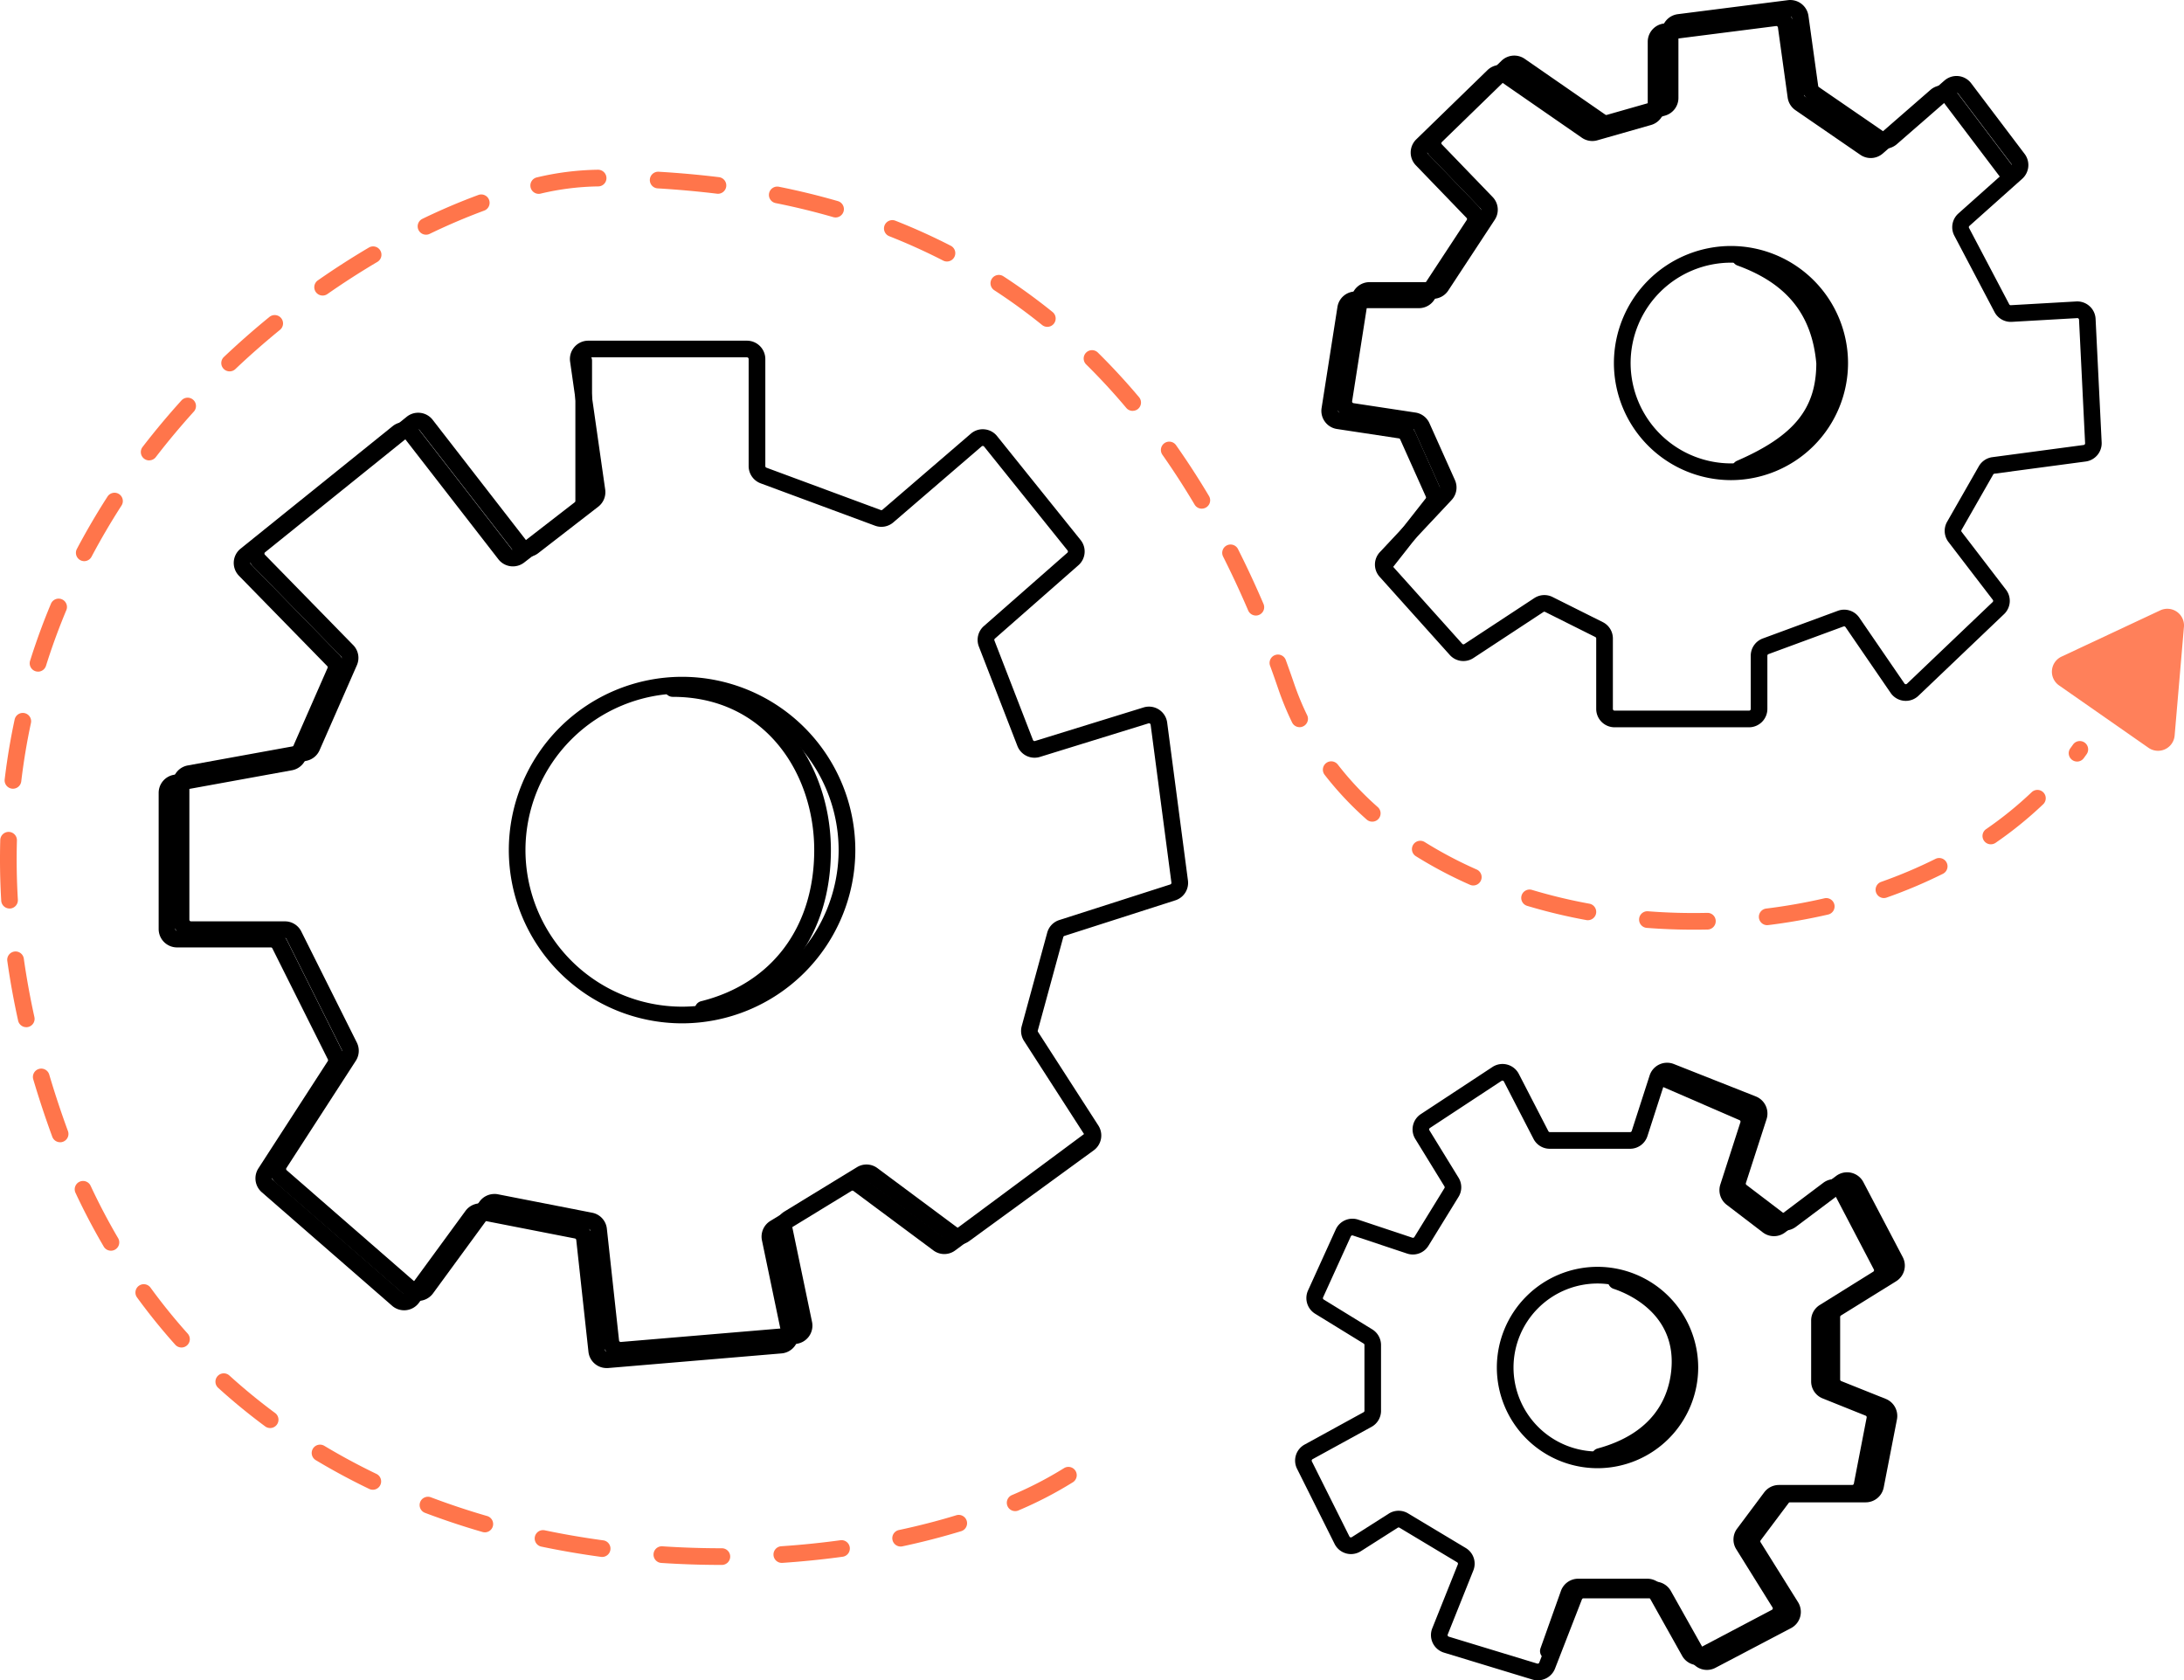 <svg xmlns="http://www.w3.org/2000/svg" width="285.066" height="219.312" viewBox="0 0 285.066 219.312">
    <path data-name="패스 15248" d="M81.021 177.334a2.41 2.41 0 0 1-2.382-2.135l-1.591-14.586a.217.217 0 0 0-.174-.19l-12.3-2.406a.219.219 0 0 0-.217.084l-7.839 10.713a2.4 2.4 0 0 1-1.666.965 2.4 2.4 0 0 1-1.838-.574l-17.022-14.82a2.407 2.407 0 0 1-.438-3.105l9.065-14.009a.221.221 0 0 0 .012-.217l-7.251-14.5a.217.217 0 0 0-.195-.121h-12.25a2.4 2.4 0 0 1-2.393-2.393v-17.779a2.392 2.392 0 0 1 1.965-2.355l15.053-2.737a.216.216 0 0 0 .16-.126l4.868-11.088a.216.216 0 0 0-.044-.239L33.023 73.927a2.4 2.4 0 0 1-.677-1.815 2.4 2.4 0 0 1 .888-1.722l19.849-15.989a2.372 2.372 0 0 1 1.779-.514 2.377 2.377 0 0 1 1.614.91l12.137 15.644a.217.217 0 0 0 .305.039l7.842-6.071a.219.219 0 0 0 .082-.2l-2.43-17.011a2.391 2.391 0 0 1 .561-1.906 2.391 2.391 0 0 1 1.808-.826h20.72a2.4 2.4 0 0 1 2.393 2.393v13.982a.219.219 0 0 0 .142.2l14.929 5.529a.217.217 0 0 0 .217-.04l11.535-9.925a2.368 2.368 0 0 1 1.78-.569 2.374 2.374 0 0 1 1.646.883l10.9 13.56a2.387 2.387 0 0 1-.287 3.3l-10.9 9.575a.217.217 0 0 0-.059.242l5.032 12.989a.218.218 0 0 0 .267.129l14.167-4.379a2.392 2.392 0 0 1 2 .272 2.39 2.39 0 0 1 1.081 1.7l2.712 20.611a2.392 2.392 0 0 1-1.641 2.591l-14.485 4.646a.216.216 0 0 0-.144.15l-3.328 12.2a.218.218 0 0 0 .027.174l7.88 12.227a2.4 2.4 0 0 1-.6 3.231l-16.258 11.848a2.383 2.383 0 0 1-2.838-.013l-10.439-7.763a.215.215 0 0 0-.243-.01l-9.464 5.783a.218.218 0 0 0-.1.23l2.568 12.324a2.4 2.4 0 0 1-.425 1.92 2.4 2.4 0 0 1-1.718.953l-22.626 1.909a1.068 1.068 0 0 1-.201.016zm-16.487-21.5a2.4 2.4 0 0 1 .457.044l12.3 2.406a2.381 2.381 0 0 1 1.92 2.089l1.591 14.586a.219.219 0 0 0 .234.193l22.626-1.908a.212.212 0 0 0 .156-.087.212.212 0 0 0 .038-.175l-2.568-12.324a2.4 2.4 0 0 1 1.1-2.531l9.464-5.783a2.382 2.382 0 0 1 2.676.121l10.44 7.763a.219.219 0 0 0 .258 0l16.258-11.849a.217.217 0 0 0 .054-.293l-7.879-12.227a2.4 2.4 0 0 1-.3-1.927l3.328-12.2a2.386 2.386 0 0 1 1.579-1.649l14.484-4.645a.217.217 0 0 0 .149-.235l-2.712-20.611a.212.212 0 0 0-.1-.155.213.213 0 0 0-.182-.024l-14.167 4.379a2.4 2.4 0 0 1-2.938-1.421l-5.036-12.989a2.4 2.4 0 0 1 .652-2.664l10.9-9.575a.217.217 0 0 0 .026-.3l-10.895-13.558a.214.214 0 0 0-.15-.08.209.209 0 0 0-.162.052L116.6 68.182a2.39 2.39 0 0 1-2.392.43l-14.929-5.529a2.4 2.4 0 0 1-1.562-2.244V46.858a.218.218 0 0 0-.218-.218h-20.72a.213.213 0 0 0-.165.075.212.212 0 0 0-.051.173l2.43 17.01a2.4 2.4 0 0 1-.9 2.231l-7.843 6.072a2.4 2.4 0 0 1-3.356-.426L54.757 56.132a.211.211 0 0 0-.147-.083.211.211 0 0 0-.162.047l-19.85 15.989a.211.211 0 0 0-.08.157.212.212 0 0 0 .061.165l11.52 11.788a2.38 2.38 0 0 1 .48 2.635l-4.867 11.087a2.39 2.39 0 0 1-1.762 1.393l-15.054 2.737a.217.217 0 0 0-.178.214v17.775a.218.218 0 0 0 .218.218h12.25a2.381 2.381 0 0 1 2.141 1.323l7.251 14.5a2.406 2.406 0 0 1-.131 2.37l-9.065 14.009a.22.22 0 0 0 .04.283l17.021 14.825a.215.215 0 0 0 .167.052.215.215 0 0 0 .151-.088l7.839-10.713a2.4 2.4 0 0 1 1.935-.977z"/>
    <path data-name="패스 15249" d="M79.179 178.558a2.379 2.379 0 0 1-2.373-2.134l-1.591-14.587a.218.218 0 0 0-.175-.191l-12.3-2.406a.223.223 0 0 0-.218.085l-7.839 10.713a2.4 2.4 0 0 1-1.665.964 2.39 2.39 0 0 1-1.838-.573l-17.021-14.827a2.4 2.4 0 0 1-.437-3.1l9.065-14.009a.218.218 0 0 0 .012-.215l-7.251-14.5a.216.216 0 0 0-.195-.121H23.102a2.4 2.4 0 0 1-2.393-2.393v-17.78a2.394 2.394 0 0 1 1.965-2.355l15.054-2.737a.216.216 0 0 0 .16-.127l4.867-11.087a.218.218 0 0 0-.044-.24L31.191 75.15a2.4 2.4 0 0 1-.678-1.815 2.4 2.4 0 0 1 .888-1.722l19.848-15.989a2.375 2.375 0 0 1 1.78-.514 2.375 2.375 0 0 1 1.613.91l12.137 15.644a.218.218 0 0 0 .3.038l7.937-6.144a.217.217 0 0 0 .084-.172V47.081a1.088 1.088 0 0 1 1.088-1.088 1.088 1.088 0 0 1 1.088 1.088v18.307a2.41 2.41 0 0 1-.928 1.893l-7.937 6.144A2.4 2.4 0 0 1 65.055 73L52.918 57.356a.212.212 0 0 0-.147-.083.221.221 0 0 0-.162.047L32.761 73.309a.212.212 0 0 0-.081.157.213.213 0 0 0 .062.165l11.52 11.788a2.383 2.383 0 0 1 .479 2.635l-4.867 11.087a2.389 2.389 0 0 1-1.764 1.393l-15.053 2.736a.219.219 0 0 0-.179.215v17.774a.218.218 0 0 0 .218.218h12.251a2.38 2.38 0 0 1 2.141 1.323l7.251 14.5a2.4 2.4 0 0 1-.131 2.37l-9.065 14.01a.218.218 0 0 0 .04.282l17.022 14.826a.213.213 0 0 0 .168.052.211.211 0 0 0 .151-.087l7.839-10.713a2.4 2.4 0 0 1 2.391-.936l12.3 2.407a2.384 2.384 0 0 1 1.919 2.089l1.591 14.586a.22.22 0 0 0 .235.194l22.626-1.908a.214.214 0 0 0 .156-.087.215.215 0 0 0 .039-.175l-2.568-12.324a2.4 2.4 0 0 1 1.1-2.531l9.464-5.784a2.383 2.383 0 0 1 2.676.121l10.433 7.758a.215.215 0 0 0 .259 0l18.169-13.479a1.088 1.088 0 0 1 1.522.225 1.088 1.088 0 0 1-.225 1.522l-18.168 13.484a2.379 2.379 0 0 1-2.855 0l-10.432-7.757a.22.22 0 0 0-.244-.011l-9.463 5.783a.22.22 0 0 0-.1.232l2.568 12.324a2.4 2.4 0 0 1-.424 1.919 2.393 2.393 0 0 1-1.718.954l-22.626 1.908c-.071.001-.14.004-.209.004z"/>
    <path data-name="패스 15250" d="M89.027 133.566a22.64 22.64 0 0 1-22.614-22.614 22.64 22.64 0 0 1 22.614-22.615 22.64 22.64 0 0 1 22.614 22.615 22.639 22.639 0 0 1-22.614 22.614zm0-43.053a20.462 20.462 0 0 0-20.441 20.439 20.461 20.461 0 0 0 20.438 20.438 20.461 20.461 0 0 0 20.438-20.438 20.462 20.462 0 0 0-20.435-20.439z"/>
    <path data-name="패스 15251" d="M91.777 132.821a1.089 1.089 0 0 1-1.054-.824 1.088 1.088 0 0 1 .792-1.32c9.243-2.31 14.761-9.684 14.761-19.725 0-9.938-6.344-20-18.47-20a1.088 1.088 0 0 1-1.088-1.088 1.088 1.088 0 0 1 1.088-1.088c13.554 0 20.646 11.155 20.646 22.174 0 11.1-6.135 19.268-16.409 21.836a1.091 1.091 0 0 1-.266.035z"/>
    <path data-name="패스 15252" d="M225.935 62.666a15.3 15.3 0 0 1-15.28-15.28 15.3 15.3 0 0 1 15.28-15.28 15.3 15.3 0 0 1 15.28 15.28 15.3 15.3 0 0 1-15.28 15.28zm0-28.384a13.119 13.119 0 0 0-13.1 13.1 13.119 13.119 0 0 0 13.1 13.1 13.119 13.119 0 0 0 13.1-13.1 13.119 13.119 0 0 0-13.1-13.099z"/>
    <path data-name="패스 15253" d="M227.161 62.226a1.089 1.089 0 0 1-1-.654 1.088 1.088 0 0 1 .564-1.431c7.427-3.229 10.332-6.794 10.348-12.707-.569-6.371-3.838-10.432-10.286-12.777a1.088 1.088 0 0 1-.651-1.394 1.089 1.089 0 0 1 1.394-.651c7.252 2.638 11.084 7.439 11.714 14.68v.094c0 8.509-5.6 12.118-11.656 14.749a1.075 1.075 0 0 1-.427.091z"/>
    <path data-name="패스 15254" d="M208.516 191.629a13.156 13.156 0 0 1-13.141-13.143 13.156 13.156 0 0 1 13.141-13.141 13.156 13.156 0 0 1 13.141 13.141 13.156 13.156 0 0 1-13.141 13.143zm0-24.106a10.977 10.977 0 0 0-10.965 10.963 10.978 10.978 0 0 0 10.965 10.965 10.978 10.978 0 0 0 10.965-10.965 10.977 10.977 0 0 0-10.965-10.963z"/>
    <path data-name="패스 15255" d="M208.822 191.189a1.088 1.088 0 0 1-1.049-.8 1.088 1.088 0 0 1 .763-1.336c7.235-1.973 9.211-6.565 9.594-10.07.809-7.4-5.546-10.112-7.514-10.767a1.087 1.087 0 0 1-.688-1.376 1.091 1.091 0 0 1 1.376-.688c4.86 1.62 9.773 5.9 8.988 13.068-.646 5.9-4.618 10.142-11.184 11.933a1.091 1.091 0 0 1-.286.036z"/>
    <path data-name="패스 15256" d="M228.296 94.925h-17.558a2.4 2.4 0 0 1-2.393-2.393v-9.195a.217.217 0 0 0-.12-.195l-6.552-3.276a.217.217 0 0 0-.217.013l-9.129 6a2.38 2.38 0 0 1-3.1-.4l-9.146-10.191a2.379 2.379 0 0 1 .036-3.236l7.754-8.271a.216.216 0 0 0 .04-.238l-3.326-7.419a.217.217 0 0 0-.166-.127l-8.083-1.225a2.379 2.379 0 0 1-1.572-.952 2.38 2.38 0 0 1-.434-1.786l2.068-13.186a2.382 2.382 0 0 1 2.365-2.023h8.264a.216.216 0 0 0 .182-.1l6.069-9.235a.216.216 0 0 0-.026-.271l-6.624-6.87a2.4 2.4 0 0 1 .054-3.377l9.3-9.041a2.4 2.4 0 0 1 3.03-.252l10.528 7.288a.217.217 0 0 0 .184.03l7.016-2a.219.219 0 0 0 .158-.209V4.225a2.4 2.4 0 0 1 2.091-2.374L233.38.02a2.4 2.4 0 0 1 2.668 2.045l1.271 9.153a.219.219 0 0 0 .092.149l8.471 5.824a.218.218 0 0 0 .266-.015l7.656-6.669a2.4 2.4 0 0 1 1.819-.576 2.4 2.4 0 0 1 1.662.936l6.986 9.232a2.407 2.407 0 0 1-.315 3.23l-6.9 6.159a.218.218 0 0 0-.047.264l5.246 9.966a.209.209 0 0 0 .2.116l8.543-.488a2.389 2.389 0 0 1 1.737.61 2.377 2.377 0 0 1 .791 1.662l.793 16.127a2.408 2.408 0 0 1-2.074 2.49l-11.921 1.59a.217.217 0 0 0-.161.108l-4.138 7.242a.219.219 0 0 0 .017.241l5.788 7.549a2.39 2.39 0 0 1-.248 3.189L250.4 90.816a2.386 2.386 0 0 1-1.9.648 2.389 2.389 0 0 1-1.725-1.027l-5.892-8.592a.219.219 0 0 0-.255-.081l-9.8 3.612a.218.218 0 0 0-.142.2v6.952a2.4 2.4 0 0 1-2.39 2.397zm-26.719-17.256a2.39 2.39 0 0 1 1.07.252l6.551 3.276a2.38 2.38 0 0 1 1.323 2.141v9.195a.218.218 0 0 0 .218.218h17.559a.218.218 0 0 0 .218-.218V85.58a2.4 2.4 0 0 1 1.567-2.246l9.8-3.612a2.391 2.391 0 0 1 2.8.892l5.893 8.593a.211.211 0 0 0 .157.094.213.213 0 0 0 .173-.059l11.182-10.662a.217.217 0 0 0 .023-.29l-5.788-7.549a2.389 2.389 0 0 1-.175-2.643l4.139-7.243a2.4 2.4 0 0 1 1.762-1.185l11.921-1.59a.219.219 0 0 0 .188-.227l-.793-16.127a.212.212 0 0 0-.072-.151.2.2 0 0 0-.158-.055l-8.543.488a2.4 2.4 0 0 1-2.255-1.275l-5.246-9.966a2.392 2.392 0 0 1 .524-2.9l6.9-6.159a.219.219 0 0 0 .028-.294l-6.986-9.231a.212.212 0 0 0-.151-.086.221.221 0 0 0-.165.053l-7.656 6.668a2.393 2.393 0 0 1-2.928.167l-8.471-5.823a2.4 2.4 0 0 1-1.015-1.644L233.9 2.365a.216.216 0 0 0-.243-.186l-14.389 1.83a.218.218 0 0 0-.191.216v8.562a2.4 2.4 0 0 1-1.735 2.3l-7.017 2a2.387 2.387 0 0 1-2.02-.333l-10.527-7.283a.217.217 0 0 0-.275.023l-9.3 9.041a.218.218 0 0 0-.005.307l6.625 6.87a2.382 2.382 0 0 1 .277 2.976l-6.068 9.235a2.388 2.388 0 0 1-2 1.079h-8.264a.216.216 0 0 0-.215.184l-2.068 13.186a.213.213 0 0 0 .039.162.215.215 0 0 0 .143.087l8.083 1.225a2.386 2.386 0 0 1 1.826 1.387l3.326 7.419a2.385 2.385 0 0 1-.439 2.616l-7.754 8.271a.218.218 0 0 0 0 .293l9.146 10.192a.215.215 0 0 0 .282.037l9.129-6a2.4 2.4 0 0 1 1.311-.392z"/>
    <path data-name="패스 15257" d="M180.706 74.756a1.082 1.082 0 0 1-.671-.232 1.088 1.088 0 0 1-.184-1.527l6.236-7.936a.218.218 0 0 0 .027-.224l-3.358-7.493a.218.218 0 0 0-.166-.126l-8.082-1.225a2.379 2.379 0 0 1-1.572-.951 2.379 2.379 0 0 1-.435-1.786l2.068-13.186a2.382 2.382 0 0 1 2.365-2.023h8.264a.216.216 0 0 0 .181-.1l6.069-9.236a.216.216 0 0 0-.025-.27l-6.625-6.87a2.4 2.4 0 0 1 .055-3.378l9.3-9.041a2.4 2.4 0 0 1 3.031-.252l10.528 7.288a.219.219 0 0 0 .184.03l7.016-2a.219.219 0 0 0 .158-.209V5.447a2.4 2.4 0 0 1 2.091-2.374l14.387-1.831a2.4 2.4 0 0 1 2.673 2.045l1.271 9.153a.219.219 0 0 0 .092.149l8.469 5.823a.216.216 0 0 0 .266-.015l7.656-6.668a2.4 2.4 0 0 1 1.817-.576 2.4 2.4 0 0 1 1.663.936l7.713 10.192a1.088 1.088 0 0 1-.211 1.524 1.088 1.088 0 0 1-1.524-.211l-7.713-10.192a.213.213 0 0 0-.151-.085.217.217 0 0 0-.165.052l-7.656 6.669a2.393 2.393 0 0 1-2.928.168l-8.471-5.824a2.4 2.4 0 0 1-1.014-1.643l-1.271-9.153a.217.217 0 0 0-.243-.186l-14.386 1.831a.218.218 0 0 0-.19.216v8.565a2.4 2.4 0 0 1-1.736 2.3l-7.016 2a2.387 2.387 0 0 1-2.02-.334l-10.527-7.288a.218.218 0 0 0-.275.023l-9.3 9.041a.218.218 0 0 0 0 .307l6.624 6.87a2.38 2.38 0 0 1 .277 2.976l-6.069 9.235a2.386 2.386 0 0 1-2 1.079h-8.264a.216.216 0 0 0-.215.184l-2.068 13.186a.214.214 0 0 0 .04.163.212.212 0 0 0 .143.086l8.083 1.225a2.387 2.387 0 0 1 1.826 1.386l3.358 7.494a2.387 2.387 0 0 1-.3 2.458l-6.236 7.936a1.086 1.086 0 0 1-.864.417z"/>
    <path data-name="패스 15258" d="M200.701 219.312a2.355 2.355 0 0 1-.688-.1l-11.54-3.513a2.4 2.4 0 0 1-1.461-1.252 2.4 2.4 0 0 1-.065-1.926l3.338-8.344a.216.216 0 0 0-.091-.267l-7.522-4.514a.218.218 0 0 0-.229 0l-4.821 3.068a2.4 2.4 0 0 1-1.923.287 2.4 2.4 0 0 1-1.5-1.236l-4.9-9.805a2.385 2.385 0 0 1 .99-3.169l7.693-4.219a.217.217 0 0 0 .113-.191v-8.582a.217.217 0 0 0-.1-.185l-6.344-3.9a2.4 2.4 0 0 1-.924-3.028l3.621-7.967a2.389 2.389 0 0 1 2.936-1.28l7.071 2.357a.216.216 0 0 0 .254-.092l3.926-6.38a.215.215 0 0 0 0-.227l-3.8-6.182a2.382 2.382 0 0 1 .723-3.255l9.342-6.146a2.4 2.4 0 0 1 1.923-.315 2.4 2.4 0 0 1 1.52 1.217l3.86 7.478a.215.215 0 0 0 .193.117h10.478a.216.216 0 0 0 .207-.15l2.337-7.244a2.4 2.4 0 0 1 1.256-1.43 2.4 2.4 0 0 1 1.9-.062l10.707 4.233a2.4 2.4 0 0 1 1.4 2.963l-2.7 8.344a.219.219 0 0 0 .076.241l4.9 3.73a.219.219 0 0 0 .263 0l6.54-4.9a2.385 2.385 0 0 1 1.962-.42 2.39 2.39 0 0 1 1.593 1.222l5.14 9.791a2.4 2.4 0 0 1-.856 3.146l-7.214 4.477a.22.22 0 0 0-.1.185v8.169a.215.215 0 0 0 .137.2l5.817 2.327a2.4 2.4 0 0 1 1.46 2.679l-1.728 8.885a2.4 2.4 0 0 1-2.349 1.937h-9.884a.218.218 0 0 0-.174.087l-3.655 4.873a.216.216 0 0 0-.01.245l4.891 7.827a2.4 2.4 0 0 1 .281 1.893 2.4 2.4 0 0 1-1.2 1.495l-9.856 5.174a2.382 2.382 0 0 1-3.2-.946l-4.5-8.009a.217.217 0 0 0-.189-.111h-9.345a.216.216 0 0 0-.2.138l-3.516 9.042a2.407 2.407 0 0 1-2.264 1.52zm-18.142-22.128a2.4 2.4 0 0 1 1.232.344l7.522 4.514a2.384 2.384 0 0 1 .991 2.941l-3.338 8.344a.215.215 0 0 0 .006.176.211.211 0 0 0 .132.113l11.54 3.513a.219.219 0 0 0 .266-.13l3.516-9.042a2.377 2.377 0 0 1 2.231-1.525h9.345a2.4 2.4 0 0 1 2.086 1.22l4.5 8.008a.218.218 0 0 0 .291.086l9.854-5.174a.213.213 0 0 0 .109-.136.211.211 0 0 0-.026-.172l-4.891-7.827a2.409 2.409 0 0 1 .114-2.7l3.655-4.874a2.406 2.406 0 0 1 1.915-.957h9.884a.218.218 0 0 0 .214-.176l1.728-8.885a.217.217 0 0 0-.133-.243l-5.816-2.327a2.382 2.382 0 0 1-1.5-2.222v-8.169a2.38 2.38 0 0 1 1.131-2.034l7.213-4.477a.22.22 0 0 0 .078-.287l-5.14-9.79a.21.21 0 0 0-.145-.111.21.21 0 0 0-.178.038l-6.541 4.906a2.4 2.4 0 0 1-2.887-.011l-4.9-3.731a2.4 2.4 0 0 1-.827-2.641l2.7-8.344a.218.218 0 0 0-.127-.269l-10.706-4.233a.209.209 0 0 0-.173.006.214.214 0 0 0-.114.13l-2.337 7.243a2.386 2.386 0 0 1-2.278 1.658h-10.472a2.381 2.381 0 0 1-2.127-1.3l-3.86-7.477a.211.211 0 0 0-.138-.11.215.215 0 0 0-.176.029l-9.342 6.146a.216.216 0 0 0-.066.3l3.8 6.183a2.381 2.381 0 0 1 0 2.508l-3.926 6.38a2.384 2.384 0 0 1-2.795 1.016l-7.072-2.357a.217.217 0 0 0-.267.117l-3.621 7.966a.217.217 0 0 0 .083.275l6.344 3.9a2.408 2.408 0 0 1 1.139 2.038v8.582a2.392 2.392 0 0 1-1.243 2.1l-7.693 4.219a.217.217 0 0 0-.09.288l4.9 9.8a.214.214 0 0 0 .137.113.214.214 0 0 0 .174-.026l4.822-3.068a2.389 2.389 0 0 1 1.293-.375z"/>
    <path data-name="패스 15259" d="M221.636 217.337a2.38 2.38 0 0 1-2.08-1.228l-4.356-7.771a.219.219 0 0 0-.19-.111h-9.019a.218.218 0 0 0-.2.145l-2.665 7.487a1.089 1.089 0 0 1-1.39.66 1.088 1.088 0 0 1-.661-1.389l2.665-7.487a2.4 2.4 0 0 1 2.255-1.591h9.019a2.4 2.4 0 0 1 2.088 1.223l4.356 7.771a.217.217 0 0 0 .291.087l9.527-5.019a.212.212 0 0 0 .108-.136.212.212 0 0 0-.025-.171l-4.733-7.6a2.379 2.379 0 0 1 .115-2.7l3.534-4.729a2.4 2.4 0 0 1 1.917-.96h9.568a.219.219 0 0 0 .214-.176l1.671-8.626a.218.218 0 0 0-.132-.244l-5.614-2.253a2.383 2.383 0 0 1-1.5-2.221v-7.941a2.379 2.379 0 0 1 1.128-2.031l6.98-4.348a.218.218 0 0 0 .078-.286l-4.97-9.5a.214.214 0 0 0-.145-.111.213.213 0 0 0-.179.039l-6.305 4.745a2.4 2.4 0 0 1-2.893-.011l-4.725-3.612a2.4 2.4 0 0 1-.824-2.635l2.625-8.141a.216.216 0 0 0-.12-.266l-9.916-4.3a1.088 1.088 0 0 1-.565-1.431 1.088 1.088 0 0 1 1.431-.565l9.915 4.3a2.383 2.383 0 0 1 1.325 2.93l-2.625 8.14a.217.217 0 0 0 .075.239l4.725 3.612a.216.216 0 0 0 .263 0l6.305-4.745a2.387 2.387 0 0 1 1.966-.423 2.39 2.39 0 0 1 1.594 1.225l4.97 9.5a2.4 2.4 0 0 1-.856 3.142l-6.979 4.347a.22.22 0 0 0-.1.185v7.941a.218.218 0 0 0 .137.2l5.614 2.252a2.4 2.4 0 0 1 1.458 2.678l-1.671 8.626a2.4 2.4 0 0 1-2.35 1.938h-9.579a.219.219 0 0 0-.174.087l-3.534 4.729a.221.221 0 0 0-.01.246l4.733 7.6a2.4 2.4 0 0 1 .279 1.89 2.4 2.4 0 0 1-1.195 1.493l-9.527 5.018a2.4 2.4 0 0 1-1.122.283z"/>
    <path data-name="패스 15260" d="M-886.169 233.011h-.06c-2.611 0-5.25-.087-7.841-.259a1.087 1.087 0 0 1-1.014-1.157 1.084 1.084 0 0 1 1.158-1.014c2.544.168 5.134.254 7.7.254h.06a1.088 1.088 0 0 1 1.088 1.088 1.088 1.088 0 0 1-1.091 1.088zm7.827-.265a1.088 1.088 0 0 1-1.084-1.015 1.088 1.088 0 0 1 1.012-1.158c2.6-.175 5.192-.439 7.718-.784a1.089 1.089 0 0 1 1.225.93 1.087 1.087 0 0 1-.93 1.225c-2.575.352-5.222.621-7.867.8zm-23.449-.776a1.129 1.129 0 0 1-.148-.01 111.754 111.754 0 0 1-7.792-1.338 1.088 1.088 0 0 1-.842-1.288 1.088 1.088 0 0 1 1.288-.842c2.5.522 5.066.963 7.639 1.311a1.089 1.089 0 0 1 .932 1.225 1.088 1.088 0 0 1-1.078.943zm38.958-1.36a1.089 1.089 0 0 1-1.063-.861 1.088 1.088 0 0 1 .837-1.291c2.59-.554 5.111-1.2 7.494-1.93a1.091 1.091 0 0 1 1.358.723 1.088 1.088 0 0 1-.723 1.358 93.362 93.362 0 0 1-7.674 1.977 1.115 1.115 0 0 1-.23.025zm-54.272-1.853a1.091 1.091 0 0 1-.3-.043 99.804 99.804 0 0 1-7.51-2.5 1.089 1.089 0 0 1-.631-1.4 1.089 1.089 0 0 1 1.4-.631 96.89 96.89 0 0 0 7.343 2.447 1.088 1.088 0 0 1 .742 1.347 1.088 1.088 0 0 1-1.045.781zm69.22-2.769a1.089 1.089 0 0 1-1-.66 1.088 1.088 0 0 1 .572-1.428 48.921 48.921 0 0 0 6.8-3.517 1.088 1.088 0 0 1 1.5.34 1.088 1.088 0 0 1-.34 1.5 51.078 51.078 0 0 1-7.1 3.676 1.089 1.089 0 0 1-.433.09zm-83.841-2.789a1.083 1.083 0 0 1-.471-.108 86.056 86.056 0 0 1-6.977-3.757 1.088 1.088 0 0 1-.373-1.493 1.087 1.087 0 0 1 1.493-.373 84.596 84.596 0 0 0 6.8 3.662 1.088 1.088 0 0 1 .508 1.452 1.088 1.088 0 0 1-.981.618zm-13.4-8.054a1.082 1.082 0 0 1-.646-.213 79.656 79.656 0 0 1-6.137-5.032 1.088 1.088 0 0 1-.074-1.537 1.087 1.087 0 0 1 1.537-.074 77.634 77.634 0 0 0 5.968 4.894 1.088 1.088 0 0 1 .227 1.521 1.086 1.086 0 0 1-.878.442zm-11.574-10.512a1.087 1.087 0 0 1-.81-.361 78.506 78.506 0 0 1-4.99-6.172 1.088 1.088 0 0 1 .238-1.52 1.088 1.088 0 0 1 1.52.238 76.137 76.137 0 0 0 4.853 6 1.088 1.088 0 0 1-.084 1.536 1.082 1.082 0 0 1-.727.279zM-965.907 192a1.087 1.087 0 0 1-.939-.537 84.948 84.948 0 0 1-3.686-7.018 1.088 1.088 0 0 1 .525-1.446 1.089 1.089 0 0 1 1.446.525 83.345 83.345 0 0 0 3.591 6.837 1.088 1.088 0 0 1-.387 1.489 1.082 1.082 0 0 1-.55.15zm-6.635-14.158a1.088 1.088 0 0 1-1.021-.714 124.29 124.29 0 0 1-2.484-7.5 1.087 1.087 0 0 1 .735-1.351 1.086 1.086 0 0 1 1.352.735 121.095 121.095 0 0 0 2.44 7.368 1.088 1.088 0 0 1-.647 1.4 1.1 1.1 0 0 1-.376.067zm-4.419-15.017a1.089 1.089 0 0 1-1.061-.854c-.573-2.6-1.047-5.219-1.411-7.787a1.088 1.088 0 0 1 .924-1.23 1.088 1.088 0 0 1 1.23.925c.356 2.513.821 5.078 1.382 7.623a1.088 1.088 0 0 1-.828 1.3 1.089 1.089 0 0 1-.237.028zm217.637-12.725c-2.039 0-4.1-.079-6.118-.235a1.087 1.087 0 0 1-1-1.168 1.08 1.08 0 0 1 1.168-1c2.549.2 5.146.265 7.719.209a1.073 1.073 0 0 1 1.112 1.063 1.088 1.088 0 0 1-1.063 1.112q-.909.019-1.818.019zm9.6-.589a1.088 1.088 0 0 1-1.078-.954 1.089 1.089 0 0 1 .946-1.214 74.612 74.612 0 0 0 7.6-1.339 1.087 1.087 0 0 1 1.3.815 1.088 1.088 0 0 1-.816 1.305 76.866 76.866 0 0 1-7.824 1.378 1.092 1.092 0 0 1-.126.006zm-23.4-.646a1.085 1.085 0 0 1-.2-.018 71.568 71.568 0 0 1-7.729-1.856 1.087 1.087 0 0 1-.729-1.355 1.09 1.09 0 0 1 1.355-.729 69.579 69.579 0 0 0 7.493 1.8 1.088 1.088 0 0 1 .875 1.265 1.089 1.089 0 0 1-1.063.889zm-206.019-1.529a1.088 1.088 0 0 1-1.085-1.024 91.288 91.288 0 0 1-.125-7.918 1.091 1.091 0 0 1 1.118-1.057 1.088 1.088 0 0 1 1.057 1.118 89.506 89.506 0 0 0 .123 7.733 1.089 1.089 0 0 1-1.022 1.151zm244.656-1.363a1.089 1.089 0 0 1-1.026-.727 1.087 1.087 0 0 1 .664-1.387 62.364 62.364 0 0 0 7.089-3 1.089 1.089 0 0 1 1.459.488 1.088 1.088 0 0 1-.487 1.459 64.476 64.476 0 0 1-7.337 3.1 1.074 1.074 0 0 1-.36.064zm-53.6-1.642a1.087 1.087 0 0 1-.439-.094 56.3 56.3 0 0 1-7.057-3.729 1.088 1.088 0 0 1-.345-1.5 1.089 1.089 0 0 1 1.5-.346 54.124 54.124 0 0 0 6.783 3.583 1.088 1.088 0 0 1 .555 1.435 1.089 1.089 0 0 1-.991.648zm67.558-5.374a1.087 1.087 0 0 1-.9-.471 1.088 1.088 0 0 1 .279-1.513 48.337 48.337 0 0 0 5.945-4.816 1.087 1.087 0 0 1 1.538.036 1.088 1.088 0 0 1-.036 1.538 50.564 50.564 0 0 1-6.213 5.035 1.087 1.087 0 0 1-.607.188zm-80.75-2.957a1.085 1.085 0 0 1-.72-.273 42.71 42.71 0 0 1-5.494-5.847 1.088 1.088 0 0 1 .2-1.527 1.089 1.089 0 0 1 1.527.2 40.457 40.457 0 0 0 5.214 5.548 1.088 1.088 0 0 1 .094 1.535 1.086 1.086 0 0 1-.821.364zm-177.416-4.3a1.084 1.084 0 0 1-.129-.007 1.088 1.088 0 0 1-.952-1.209 85.136 85.136 0 0 1 1.3-7.816 1.088 1.088 0 0 1 1.292-.836 1.088 1.088 0 0 1 .836 1.292 83.645 83.645 0 0 0-1.265 7.617 1.088 1.088 0 0 1-1.082.959zm269.416-3.546a1.081 1.081 0 0 1-.642-.211 1.088 1.088 0 0 1-.235-1.52q.177-.242.35-.486a1.088 1.088 0 0 1 1.517-.257 1.088 1.088 0 0 1 .257 1.517q-.183.257-.369.511a1.086 1.086 0 0 1-.878.45zm-101.479-4.487a1.087 1.087 0 0 1-.979-.612 38.812 38.812 0 0 1-1.808-4.388c-.346-1.013-.7-2.026-1.063-3.009a1.088 1.088 0 0 1 .648-1.4 1.087 1.087 0 0 1 1.4.648c.365 1 .728 2.025 1.079 3.052a36.512 36.512 0 0 0 1.706 4.141 1.088 1.088 0 0 1-.5 1.454 1.083 1.083 0 0 1-.483.118zm-164.664-7.249a1.093 1.093 0 0 1-.326-.05 1.088 1.088 0 0 1-.712-1.364 86 86 0 0 1 2.722-7.444 1.087 1.087 0 0 1 1.423-.584 1.088 1.088 0 0 1 .584 1.424 83.846 83.846 0 0 0-2.652 7.256 1.089 1.089 0 0 1-1.038.766zm158.954-7.321a1.088 1.088 0 0 1-1-.659 126.441 126.441 0 0 0-3.272-7.033 1.088 1.088 0 0 1 .482-1.461 1.089 1.089 0 0 1 1.461.482c1.156 2.293 2.276 4.7 3.329 7.155a1.088 1.088 0 0 1-.571 1.429 1.081 1.081 0 0 1-.428.09zM-969.39 102a1.084 1.084 0 0 1-.508-.126 1.088 1.088 0 0 1-.453-1.47 93.607 93.607 0 0 1 4-6.837 1.088 1.088 0 0 1 1.5-.324 1.087 1.087 0 0 1 .325 1.5 90.583 90.583 0 0 0-3.91 6.674 1.088 1.088 0 0 1-.954.583zm145.865-6.85a1.088 1.088 0 0 1-.936-.533 103.23 103.23 0 0 0-4.2-6.5 1.087 1.087 0 0 1 .261-1.517 1.088 1.088 0 0 1 1.516.262 104.64 104.64 0 0 1 4.3 6.638 1.088 1.088 0 0 1-.379 1.491 1.084 1.084 0 0 1-.562.154zm-137.391-6.3a1.083 1.083 0 0 1-.663-.226 1.088 1.088 0 0 1-.2-1.526 99.68 99.68 0 0 1 5.078-6.077 1.088 1.088 0 0 1 1.537-.076 1.088 1.088 0 0 1 .076 1.537 97.692 97.692 0 0 0-4.967 5.944 1.086 1.086 0 0 1-.86.417zm128.369-6.464a1.086 1.086 0 0 1-.833-.388 82.585 82.585 0 0 0-5.236-5.674 1.088 1.088 0 0 1-.011-1.538 1.088 1.088 0 0 1 1.539-.011 85.915 85.915 0 0 1 5.374 5.823 1.088 1.088 0 0 1-.132 1.533 1.085 1.085 0 0 1-.701.248zm-117.868-5.156a1.085 1.085 0 0 1-.79-.34 1.088 1.088 0 0 1 .041-1.538c1.9-1.8 3.9-3.561 5.945-5.227a1.087 1.087 0 0 1 1.531.156 1.087 1.087 0 0 1-.156 1.531c-2 1.632-3.961 3.354-5.823 5.12a1.085 1.085 0 0 1-.748.298zm106.73-5.813a1.083 1.083 0 0 1-.683-.242 75.662 75.662 0 0 0-6.239-4.534 1.088 1.088 0 0 1-.318-1.505 1.088 1.088 0 0 1 1.505-.318 77.873 77.873 0 0 1 6.42 4.665 1.088 1.088 0 0 1 .162 1.53 1.086 1.086 0 0 1-.848.404zm-94.591-4.084a1.087 1.087 0 0 1-.893-.465 1.088 1.088 0 0 1 .269-1.515 103.787 103.787 0 0 1 6.661-4.284 1.088 1.088 0 0 1 1.49.384 1.088 1.088 0 0 1-.384 1.49c-2.2 1.3-4.393 2.709-6.521 4.195a1.083 1.083 0 0 1-.623.196zm81.494-4.444a1.083 1.083 0 0 1-.5-.12 78.565 78.565 0 0 0-7.034-3.181 1.088 1.088 0 0 1-.613-1.411 1.089 1.089 0 0 1 1.411-.613c2.472.974 4.9 2.074 7.23 3.269a1.088 1.088 0 0 1 .471 1.465 1.089 1.089 0 0 1-.966.591zm-68-3.5a1.088 1.088 0 0 1-.98-.615 1.087 1.087 0 0 1 .507-1.453 81.966 81.966 0 0 1 7.306-3.116 1.089 1.089 0 0 1 1.4.645 1.088 1.088 0 0 1-.645 1.4 80.293 80.293 0 0 0-7.112 3.033 1.083 1.083 0 0 1-.473.108zm53.453-2.249a1.078 1.078 0 0 1-.3-.043 92.24 92.24 0 0 0-7.519-1.831 1.087 1.087 0 0 1-.854-1.28 1.09 1.09 0 0 1 1.28-.854 94.1 94.1 0 0 1 7.7 1.875 1.088 1.088 0 0 1 .742 1.348 1.089 1.089 0 0 1-1.045.787zm-38.744-3.081a1.088 1.088 0 0 1-1.06-.848 1.088 1.088 0 0 1 .82-1.3 36.589 36.589 0 0 1 7.984-1 1.1 1.1 0 0 1 1.1 1.088 1.08 1.08 0 0 1-1.079 1.088 34.444 34.444 0 0 0-7.52.944 1.071 1.071 0 0 1-.241.03zm23.4-.011a1.083 1.083 0 0 1-.135-.008 126.63 126.63 0 0 0-7.736-.695 1.088 1.088 0 0 1-1.022-1.15 1.09 1.09 0 0 1 1.15-1.022c2.7.16 5.352.4 7.873.708a1.088 1.088 0 0 1 .947 1.212 1.088 1.088 0 0 1-1.072.956z" transform="translate(980.387 -28.758)" style="fill:#ff754b"/>
    <path data-name="패스 15261" d="M-350.8 182.79a2.176 2.176 0 0 1 3.091 2.156l-1.215 14.184a2.176 2.176 0 0 1-3.413 1.6l-11.676-8.144a2.176 2.176 0 0 1 .322-3.755z" transform="translate(632.768 -103.128)" style="fill:#ff805a"/>
</svg>
